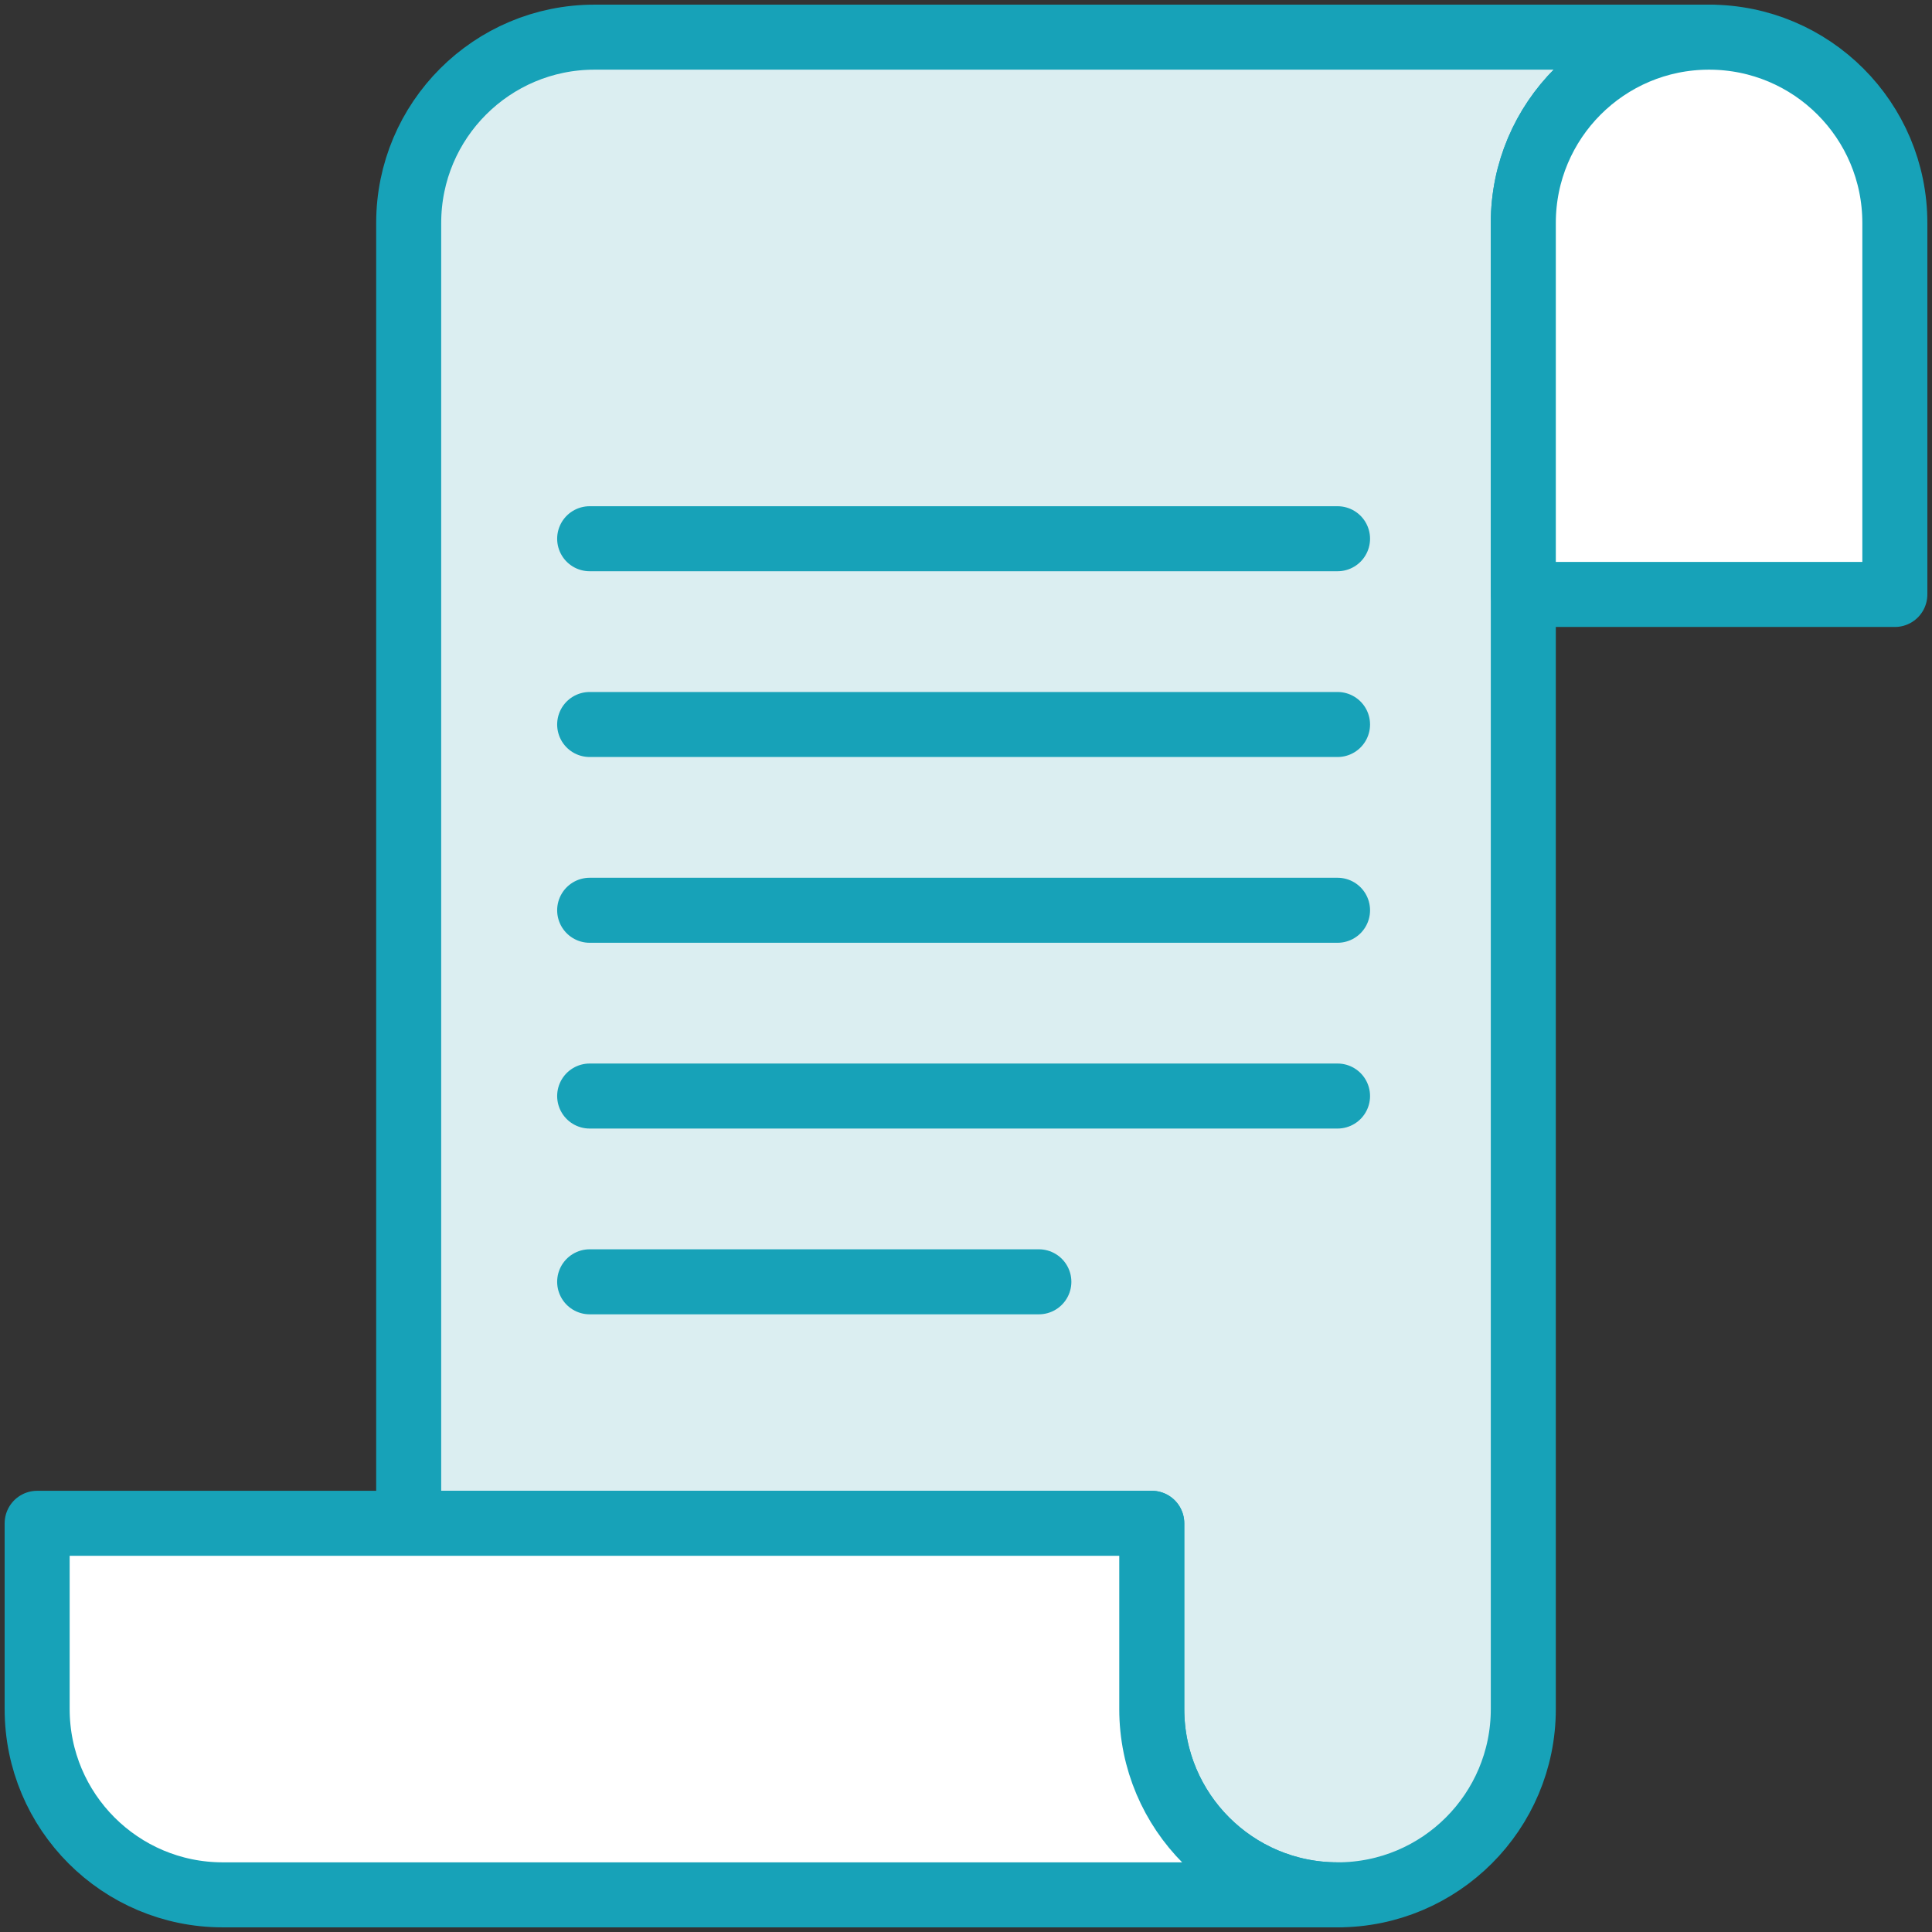 <?xml version="1.0" encoding="UTF-8"?>
<svg width="104px" height="104px" viewBox="0 0 104 104" version="1.1" xmlns="http://www.w3.org/2000/svg" xmlns:xlink="http://www.w3.org/1999/xlink">
    <rect x="0" y="0" width="104" height="104" fill="#333333" stroke="none"/>
    <!-- Generator: Sketch 46.2 (44496) - http://www.bohemiancoding.com/sketch -->
    <title>office-24</title>
    <desc>Created with Sketch.</desc>
    <defs></defs>
    <g id="ALL" stroke="none" stroke-width="1" fill="none" fill-rule="evenodd" stroke-linecap="round" stroke-linejoin="round">
        <g id="Primary" transform="translate(-525, -15692)" stroke="#17A2B8" stroke-width="3.5">
            <g id="Group-15" transform="translate(200, 200)">
                <g id="office-24" transform="translate(327, 15494)">
                    <path d="M45,100 L70,100 L70,100 C75.523,100 80,95.523 80,90 L80,10.005 C80,4.479 84.475,0 90,0 L90.039,0 L30.003,0 C24.477,0 20,4.477 20,10 L20,80 L60,80 L60,90 C60,95.523 64.476,100 70,100 L45,100 L45,100 Z" id="Layer-1" fill="#DBEEF1"></path>
                    <path d="M100,30 L100,10 C100,4.475 95.523,0 90,0 C84.476,0 80,4.477 80,10 L80,30 L100,30 L100,30 Z" id="Layer-2" fill="#FFFFFF"></path>
                    <path d="M60,80 L0,80 L0,90 C0,95.524 4.474,100 9.992,100 L70,100 C64.476,100 60,95.523 60,90 L60,80 L60,80 Z" id="Layer-3" fill="#FFFFFF"></path>
                    <path d="M29.742,27 L70,27" id="Layer-4" fill="#DBEEF1"></path>
                    <path d="M29.742,37 L70,37" id="Layer-5" fill="#DBEEF1"></path>
                    <path d="M29.742,47 L70,47" id="Layer-6" fill="#DBEEF1"></path>
                    <path d="M29.742,57 L70,57" id="Layer-7" fill="#DBEEF1"></path>
                    <path d="M29.742,67 L53.922,67" id="Layer-8" fill="#DBEEF1"></path>
                </g>
            </g>
        </g>
    </g>
</svg>